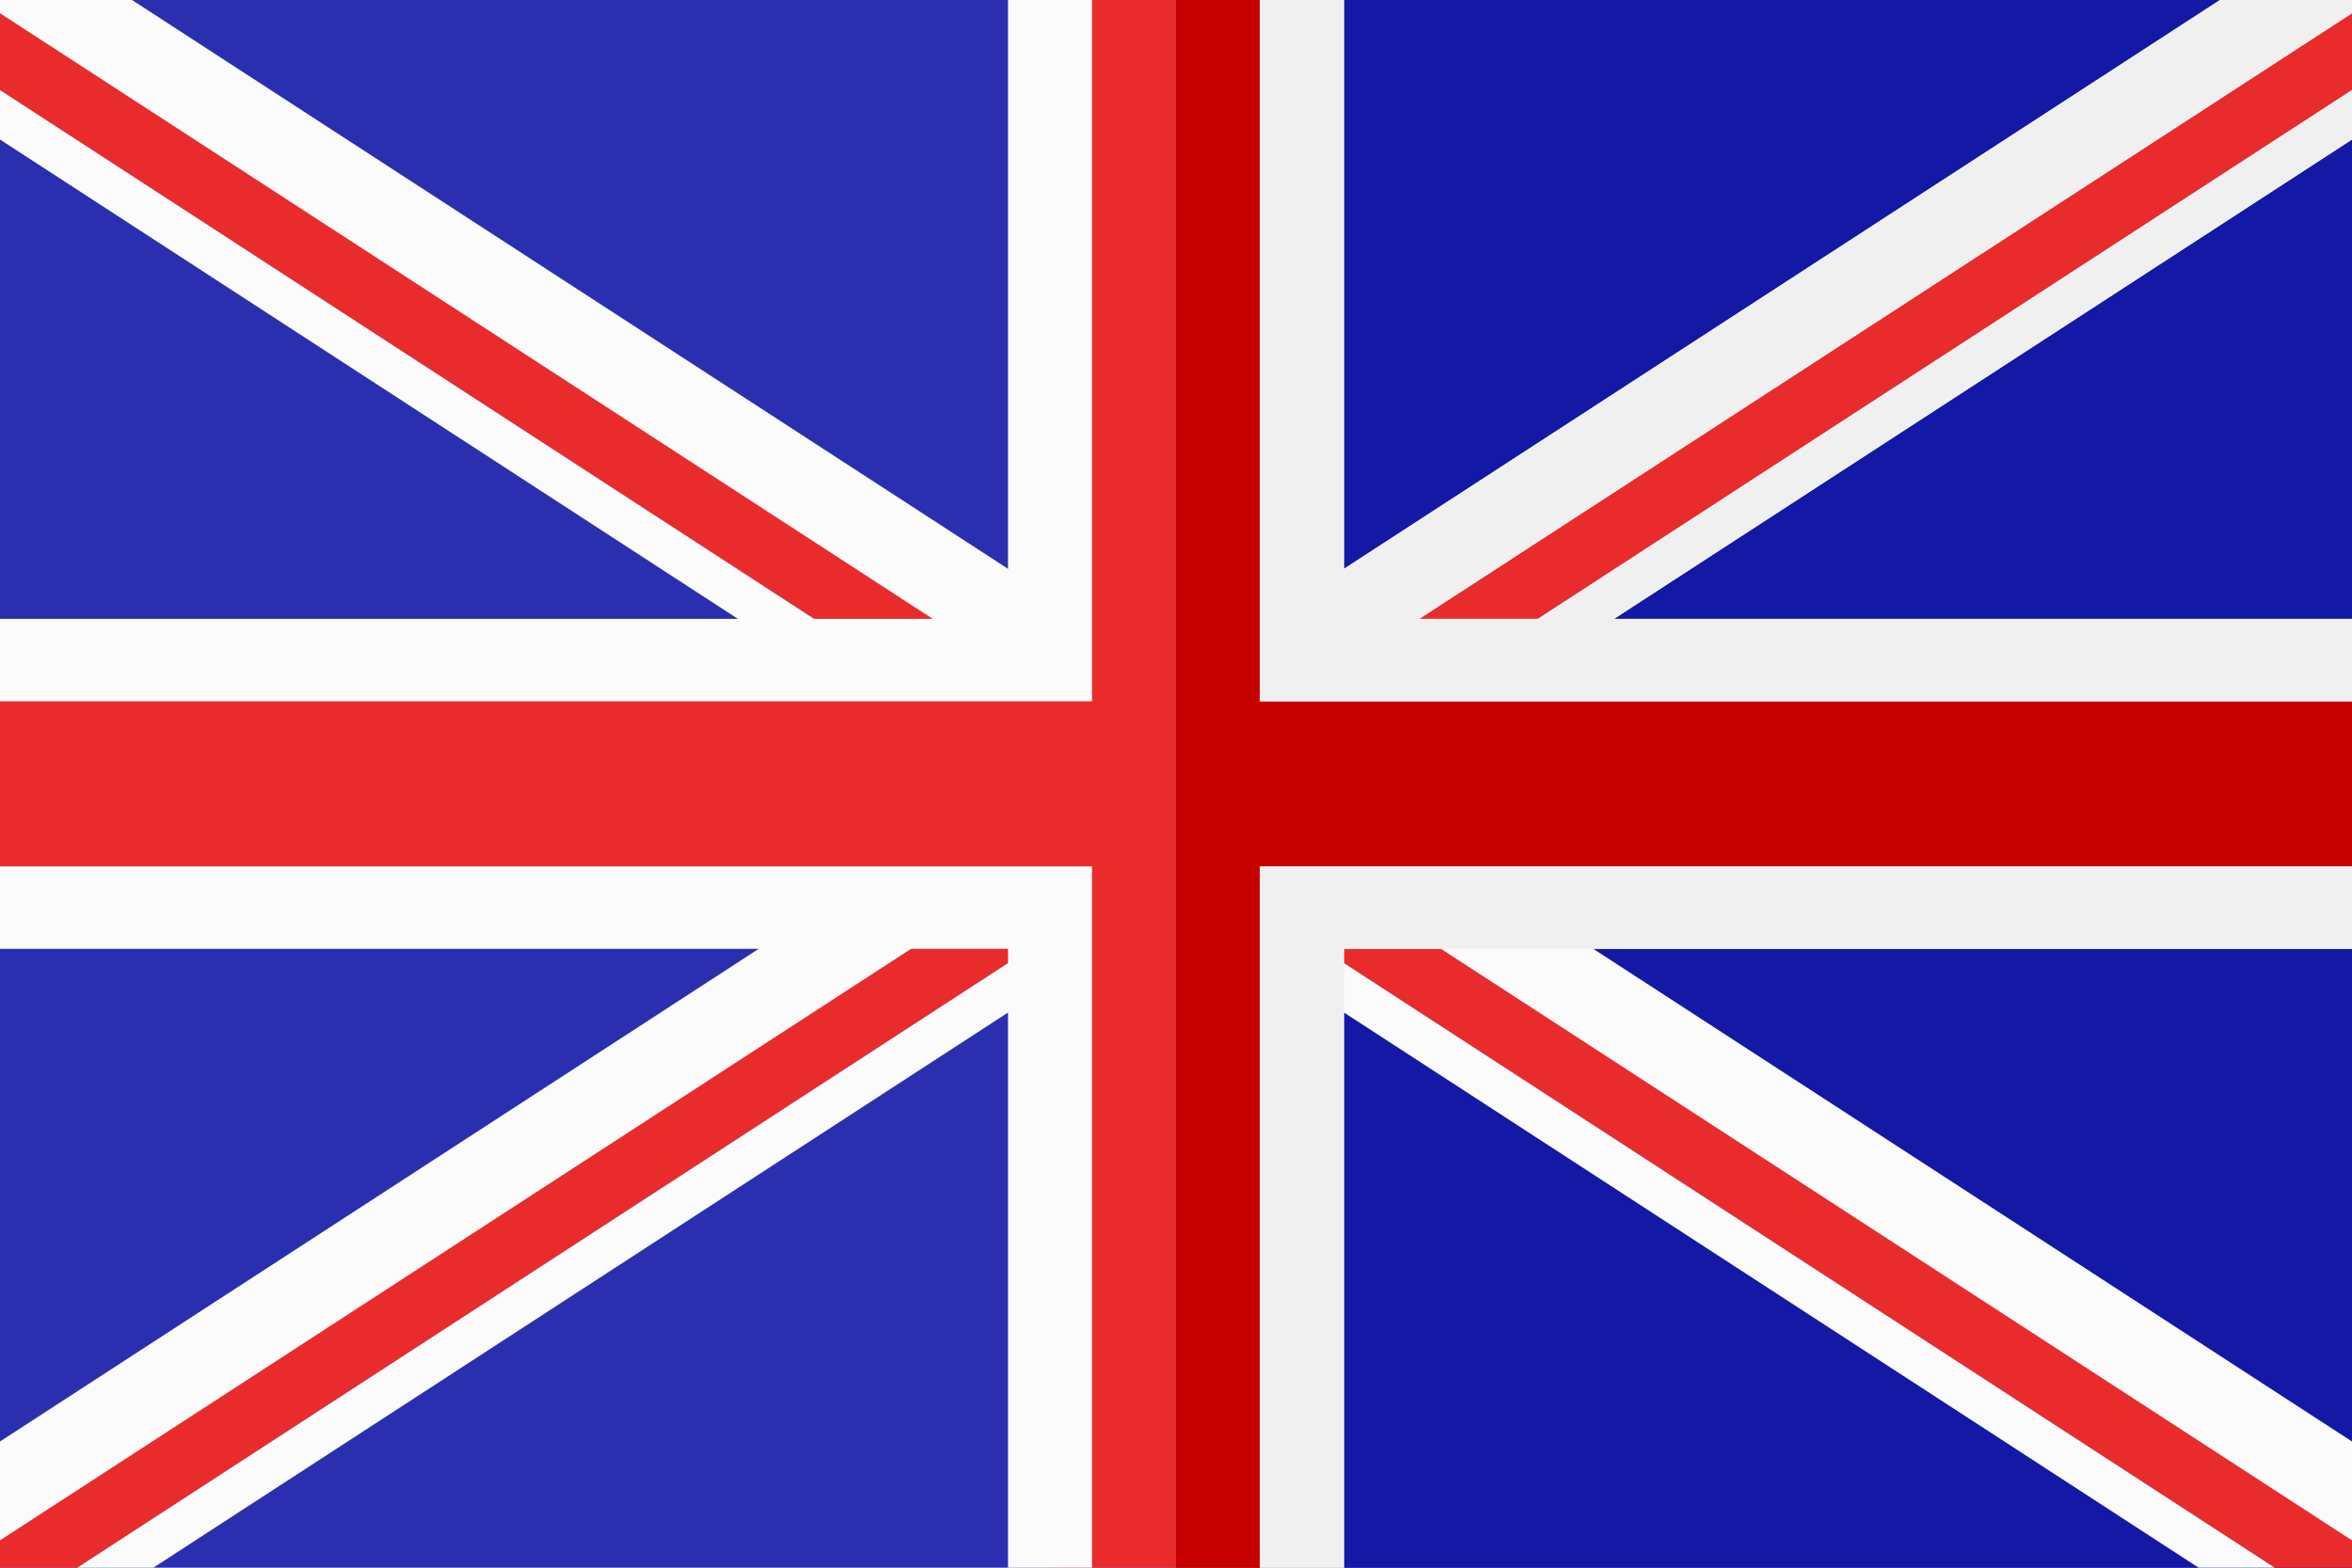 <svg width="24" height="16" viewBox="0 0 24 16" fill="none" xmlns="http://www.w3.org/2000/svg">
<path d="M24 0H0V16H24V0Z" fill="#2A2FAF"/>
<path d="M24 0V16H12V0H24Z" fill="#1318A5"/>
<path d="M0 0H12V8H0V0Z" fill="#2A2FAF"/>
<path fill-rule="evenodd" clip-rule="evenodd" d="M0.139 0L24 15.502V16H23.212L0 0.919V0H0.139Z" fill="#E92B2B"/>
<path fill-rule="evenodd" clip-rule="evenodd" d="M22.435 16L0 1.424V0.919L23.212 16H22.435ZM0.916 0L24 14.997V15.502L0.139 0H0.916Z" fill="#FBFBFB"/>
<path fill-rule="evenodd" clip-rule="evenodd" d="M0 15.502V16H0.788L24 0.919V0H23.861L0 15.502Z" fill="#E92B2B"/>
<path fill-rule="evenodd" clip-rule="evenodd" d="M24 1.424V0.919L0.788 16H1.565L24 1.424ZM0 14.997V15.502L23.861 0H23.084L0 14.997Z" fill="#FBFBFB"/>
<path d="M24 0.919V1.424L12 9.22V8.715L24 0.919Z" fill="#F0F0F0"/>
<path d="M23.084 0H23.861L12 7.706V7.201L23.084 0Z" fill="#F0F0F0"/>
<path fill-rule="evenodd" clip-rule="evenodd" d="M1.347 0L24 14.712V15.721L0 0.135V0H1.347Z" fill="#FBFBFB"/>
<path fill-rule="evenodd" clip-rule="evenodd" d="M0 14.712V15.721L24 0.135V0H22.653L0 14.712Z" fill="#FBFBFB"/>
<path d="M24 0V0.135L12 7.928V6.919L22.653 0H24Z" fill="#F0F0F0"/>
<path fill-rule="evenodd" clip-rule="evenodd" d="M13.286 0H10.714V6.737H0V9.263H10.714V16H13.286V9.263H24V6.737H13.286V0Z" fill="#E92B2B"/>
<path d="M13.286 9.263V16H12V0H13.286V6.737H24V9.263H13.286Z" fill="#C60000"/>
<path fill-rule="evenodd" clip-rule="evenodd" d="M0 6.316H10.286V0H11.143V6.737V7.158H10.714H0V6.316ZM10.286 16V9.684H0V8.842H10.714H11.143V9.263V16H10.286ZM24 9.684H13.714V16H12.857V9.263V8.842H13.286H24V9.684ZM13.714 0V6.316H24V7.158H13.286H12.857V6.737V0H13.714Z" fill="#FBFBFB"/>
<path fill-rule="evenodd" clip-rule="evenodd" d="M24 9.684H13.714V16H12.857V9.263V8.842H13.286H24V9.684ZM13.714 0V6.316H24V7.158H13.286H12.857V6.737V0H13.714Z" fill="#F0F0F0"/>
</svg>
